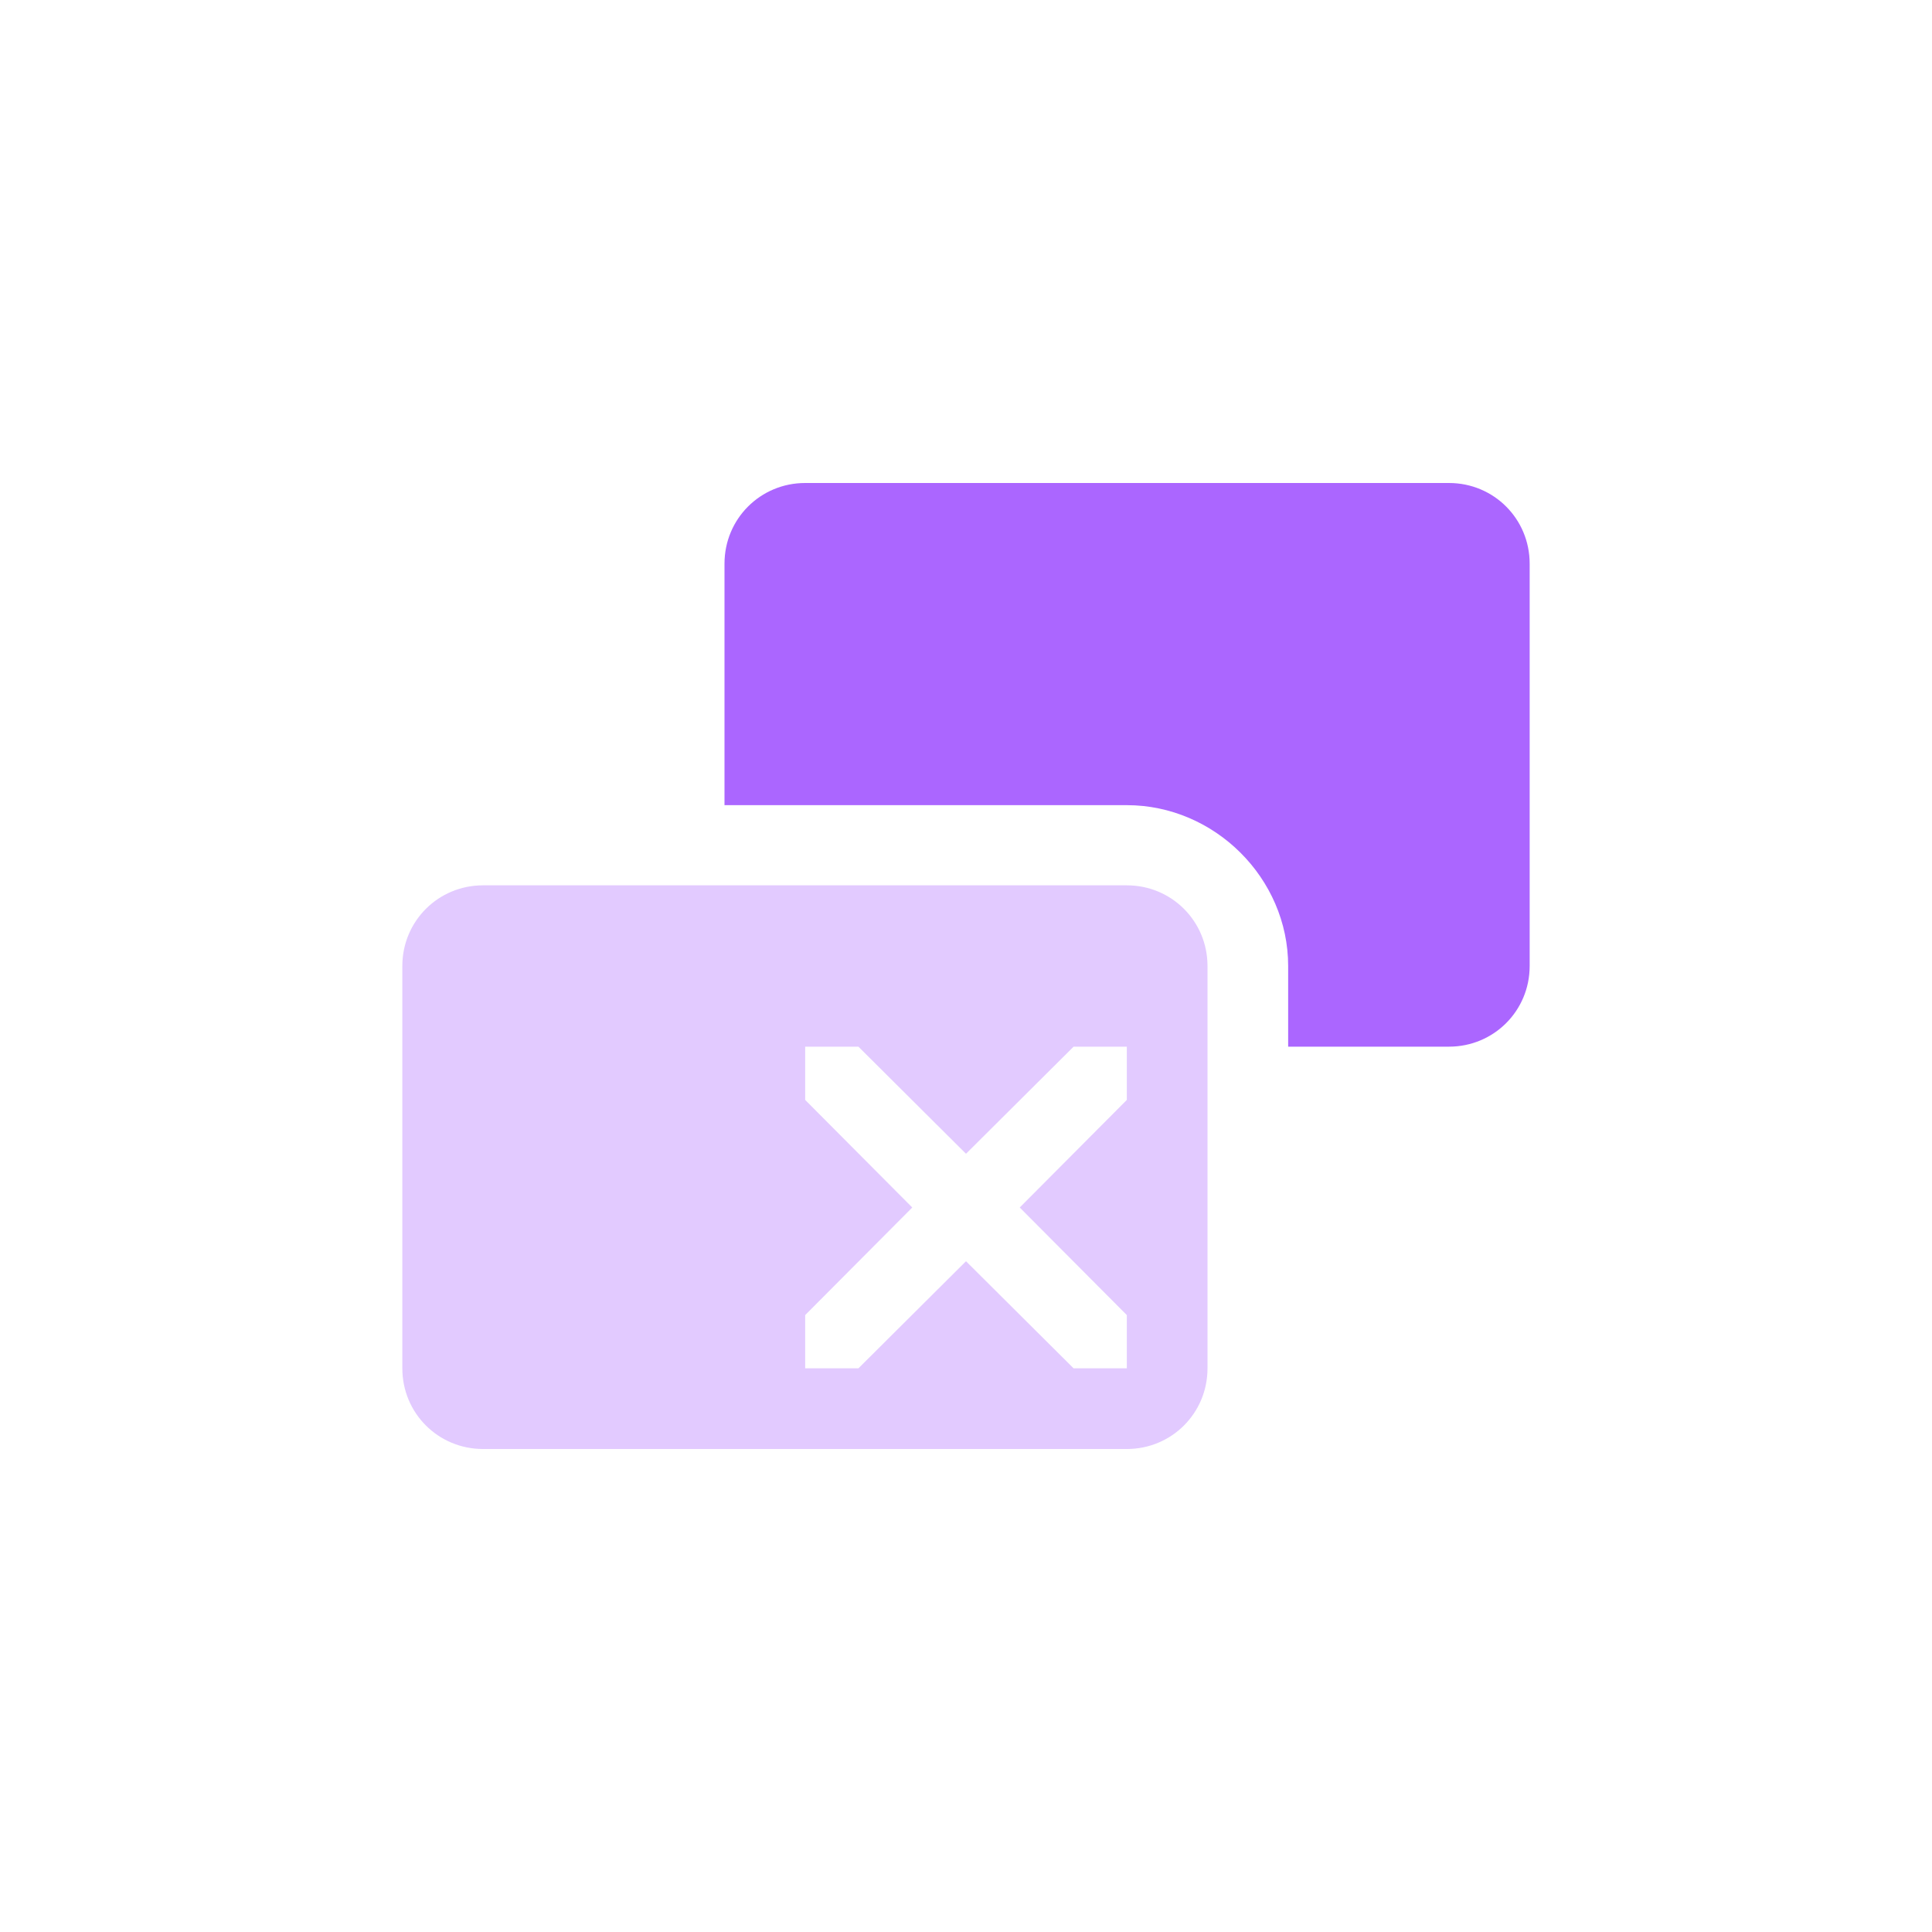 <svg xmlns="http://www.w3.org/2000/svg" xmlns:xlink="http://www.w3.org/1999/xlink" width="16" height="16" viewBox="0 0 16 16" version="1.1">
<defs>
<filter id="alpha" filterUnits="objectBoundingBox" x="0%" y="0%" width="100%" height="100%">
  <feColorMatrix type="matrix" in="SourceGraphic" values="0 0 0 0 1 0 0 0 0 1 0 0 0 0 1 0 0 0 1 0"/>
</filter>
<mask id="mask0">
  <g filter="url(#alpha)">
<rect x="0" y="0" width="16" height="16" style="fill:rgb(0%,0%,0%);fill-opacity:0.35;stroke:none;"/>
  </g>
</mask>
<clipPath id="clip1">
  <rect x="0" y="0" width="16" height="16"/>
</clipPath>
<g id="surface5" clip-path="url(#clip1)">
<path style=" stroke:none;fill-rule:nonzero;fill:rgb(67.059%,40%,100%);fill-opacity:1;" d="M 4 7.332 C 3.629 7.332 3.332 7.629 3.332 8 L 3.332 11.332 C 3.332 11.703 3.629 12 4 12 L 9.332 12 C 9.703 12 10 11.703 10 11.332 L 10 8 C 10 7.629 9.703 7.332 9.332 7.332 Z M 6.668 8.668 L 7.109 8.668 L 8 9.555 L 8.891 8.668 L 9.332 8.668 L 9.332 9.109 L 8.445 10 L 9.332 10.891 L 9.332 11.332 L 8.891 11.332 L 8 10.445 L 7.109 11.332 L 6.668 11.332 L 6.668 10.891 L 7.555 10 L 6.668 9.109 Z M 6.668 8.668 "/>
</g>
</defs>
<g id="surface1">
<use xlink:href="#surface5" mask="url(#mask0)"/>
<path style=" stroke:none;fill-rule:nonzero;fill:rgb(67.059%,40%,100%);fill-opacity:1;" d="M 6.668 4 C 6.297 4 6 4.297 6 4.668 L 6 6.668 L 9.332 6.668 C 10.059 6.668 10.668 7.273 10.668 8 L 10.668 8.668 L 12 8.668 C 12.371 8.668 12.668 8.371 12.668 8 L 12.668 4.668 C 12.668 4.297 12.371 4 12 4 Z M 6.668 4 "/>
</g>
</svg>
